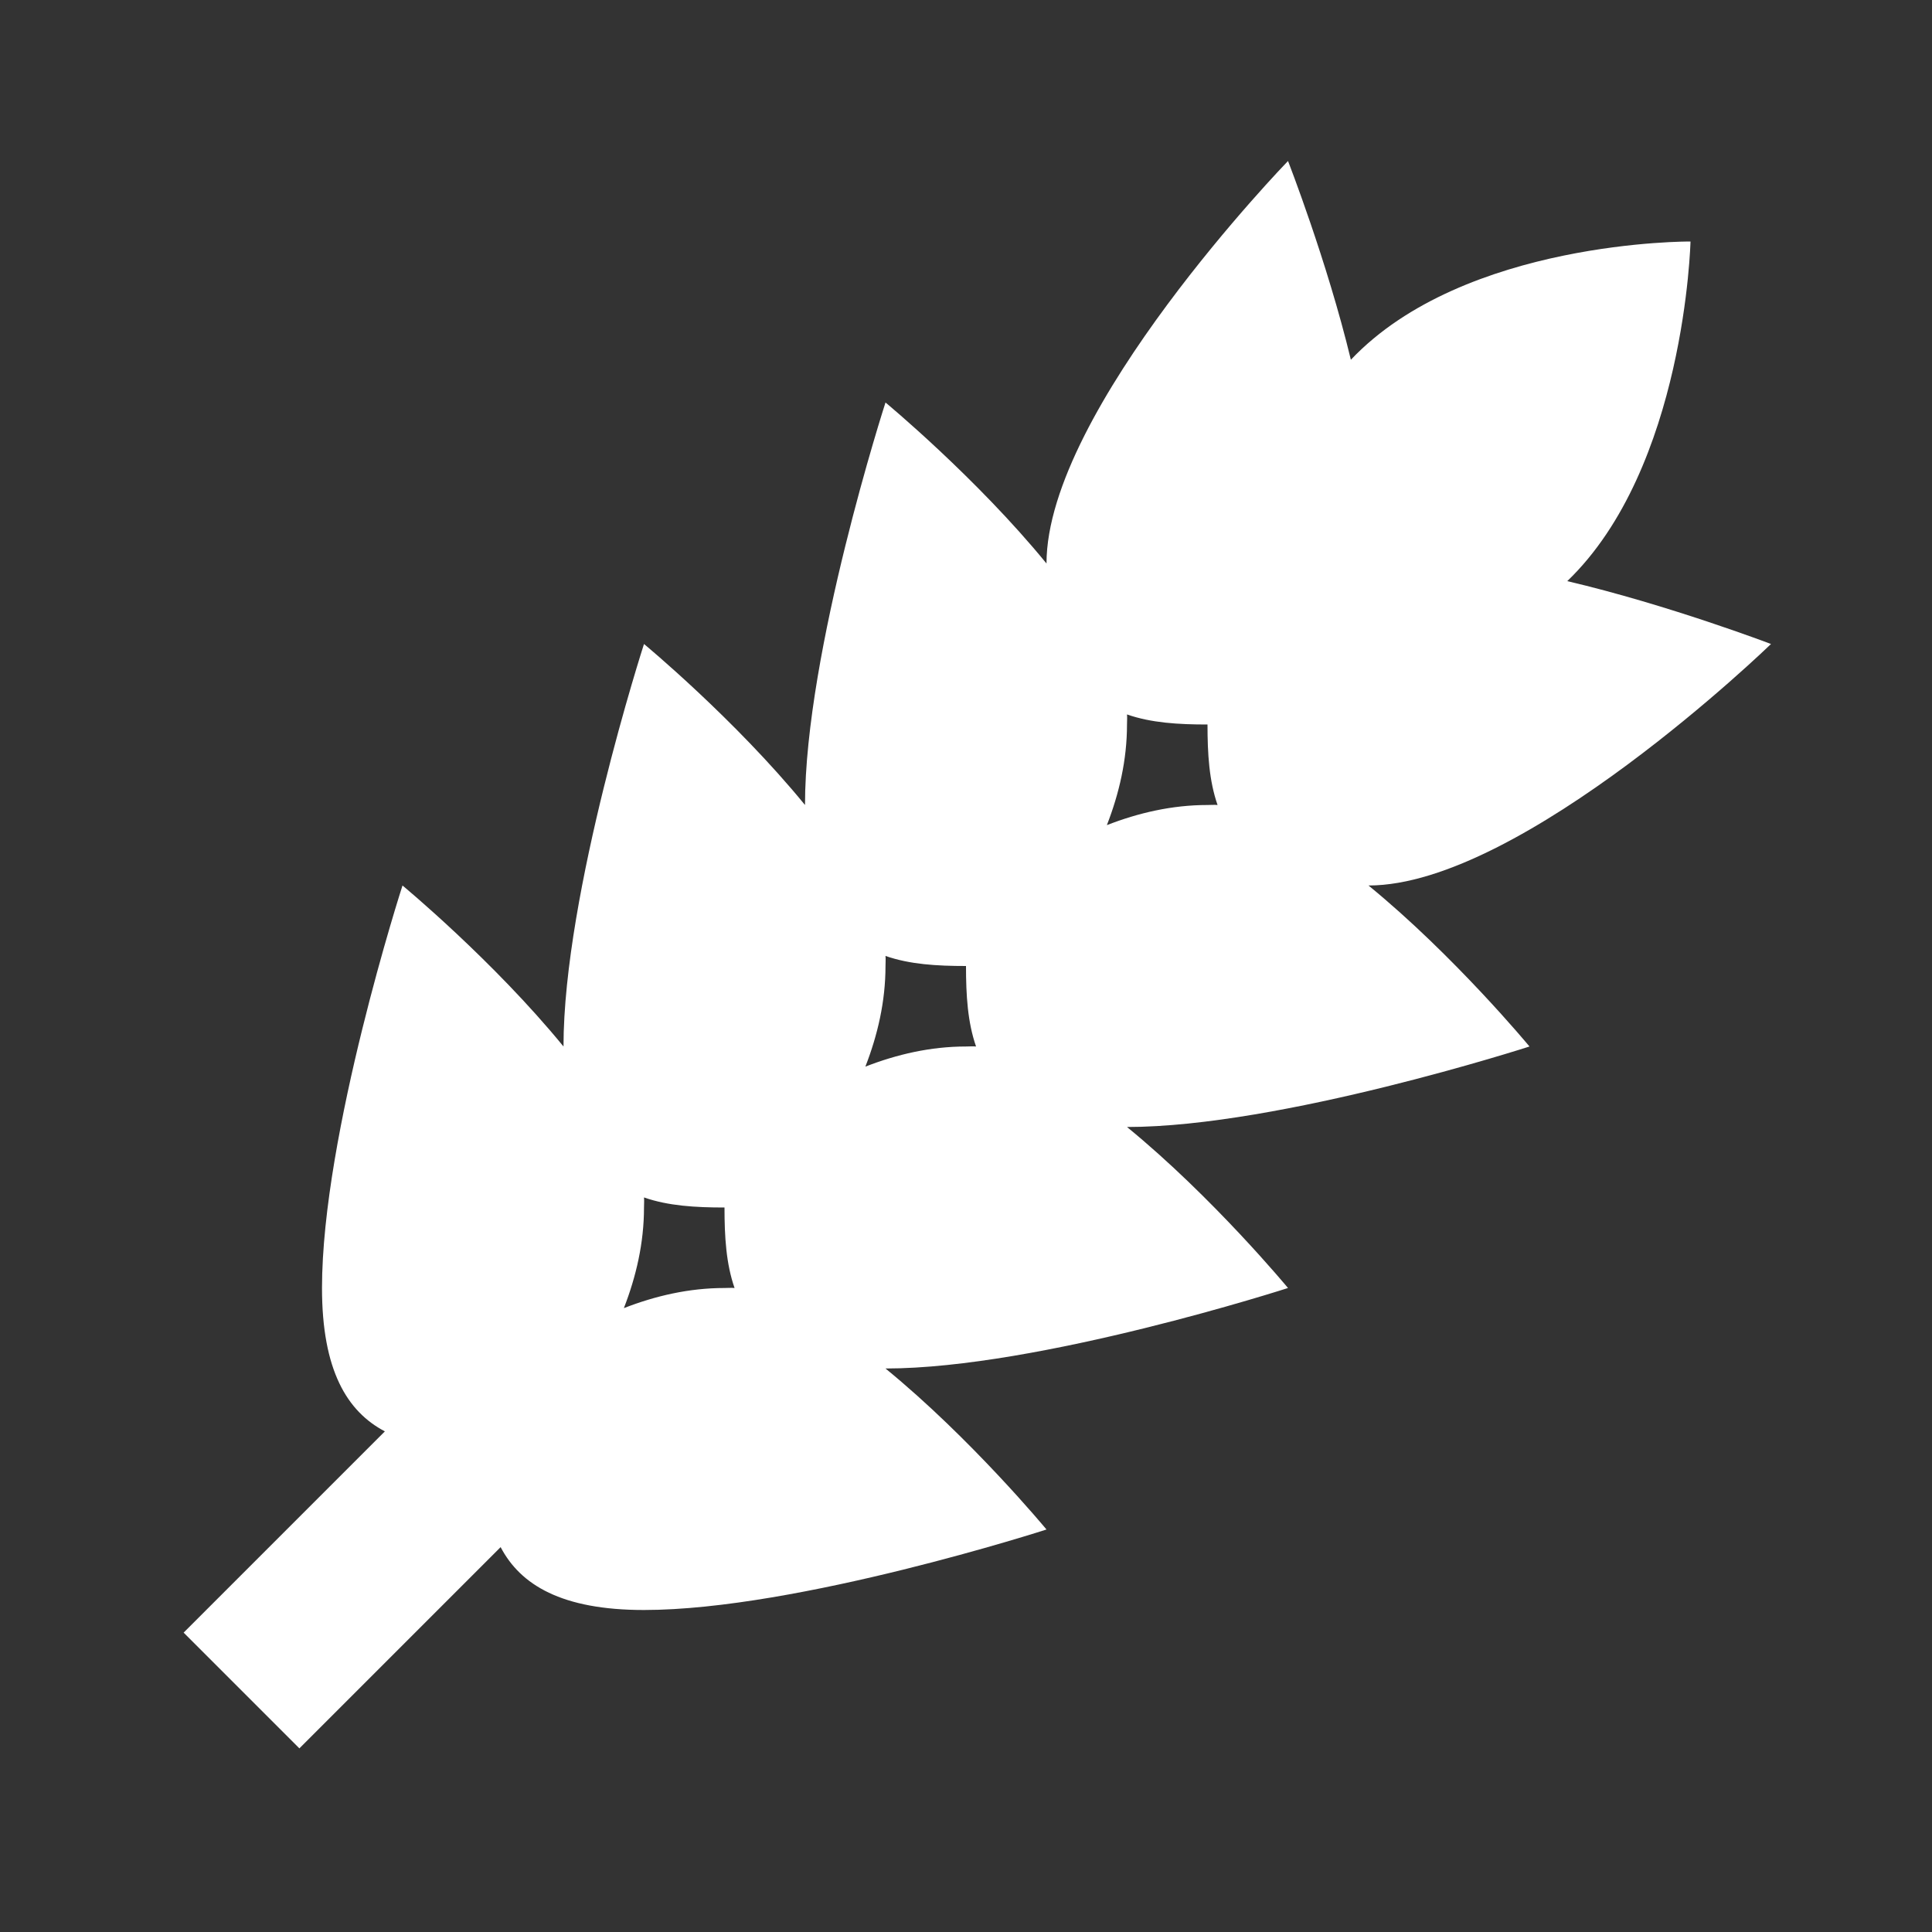 <?xml version="1.0" encoding="utf-8"?>
<svg xmlns="http://www.w3.org/2000/svg" viewBox="0 0 24 24" fill="#ffffff"><rect x="0" y="0" width="24" height="24" fill="#333333" stroke="none"/><path d="M 16 2 C 16 2 13 5.094 13 7 C 12.129 5.934 11 5 11 5 C 11 5 10 8.094 10 10 C 9.129 8.934 8 8 8 8 C 8 8 7 11.094 7 13 C 6.129 11.934 5 11 5 11 C 5 11 4 14.094 4 16 C 4 17.023 4.312 17.535 4.781 17.781 L 2.281 20.281 L 3.719 21.719 L 6.219 19.219 C 6.465 19.688 6.977 20 8 20 C 9.906 20 13 19 13 19 C 13 19 12.066 17.871 11 17 C 12.906 17 16 16 16 16 C 16 16 15.066 14.871 14 14 C 15.906 14 19 13 19 13 C 19 13 18.066 11.871 17 11 C 18.906 11 22 8 22 8 C 22 8 20.719 7.512 19.469 7.219 C 20.934 5.812 21 3 21 3 C 21 3 18.191 2.98 16.781 4.469 C 16.484 3.238 16 2 16 2 Z M 14 8.875 C 14.301 8.98 14.637 9 15 9 C 15 9.363 15.02 9.699 15.125 10 C 15.086 9.996 15.039 10 15 10 C 14.559 10 14.141 10.098 13.75 10.25 C 13.902 9.859 14 9.441 14 9 C 14 8.961 14.004 8.914 14 8.875 Z M 11 11.875 C 11.301 11.98 11.637 12 12 12 C 12 12.363 12.02 12.699 12.125 13 C 12.086 12.996 12.039 13 12 13 C 11.559 13 11.141 13.098 10.75 13.25 C 10.902 12.859 11 12.441 11 12 C 11 11.961 11.004 11.914 11 11.875 Z M 8 14.875 C 8.301 14.98 8.637 15 9 15 C 9 15.363 9.02 15.699 9.125 16 C 9.086 15.996 9.039 16 9 16 C 8.559 16 8.141 16.098 7.75 16.25 C 7.902 15.859 8 15.441 8 15 C 8 14.961 8.004 14.914 8 14.875 Z" fill="#ffffff"/></svg>
